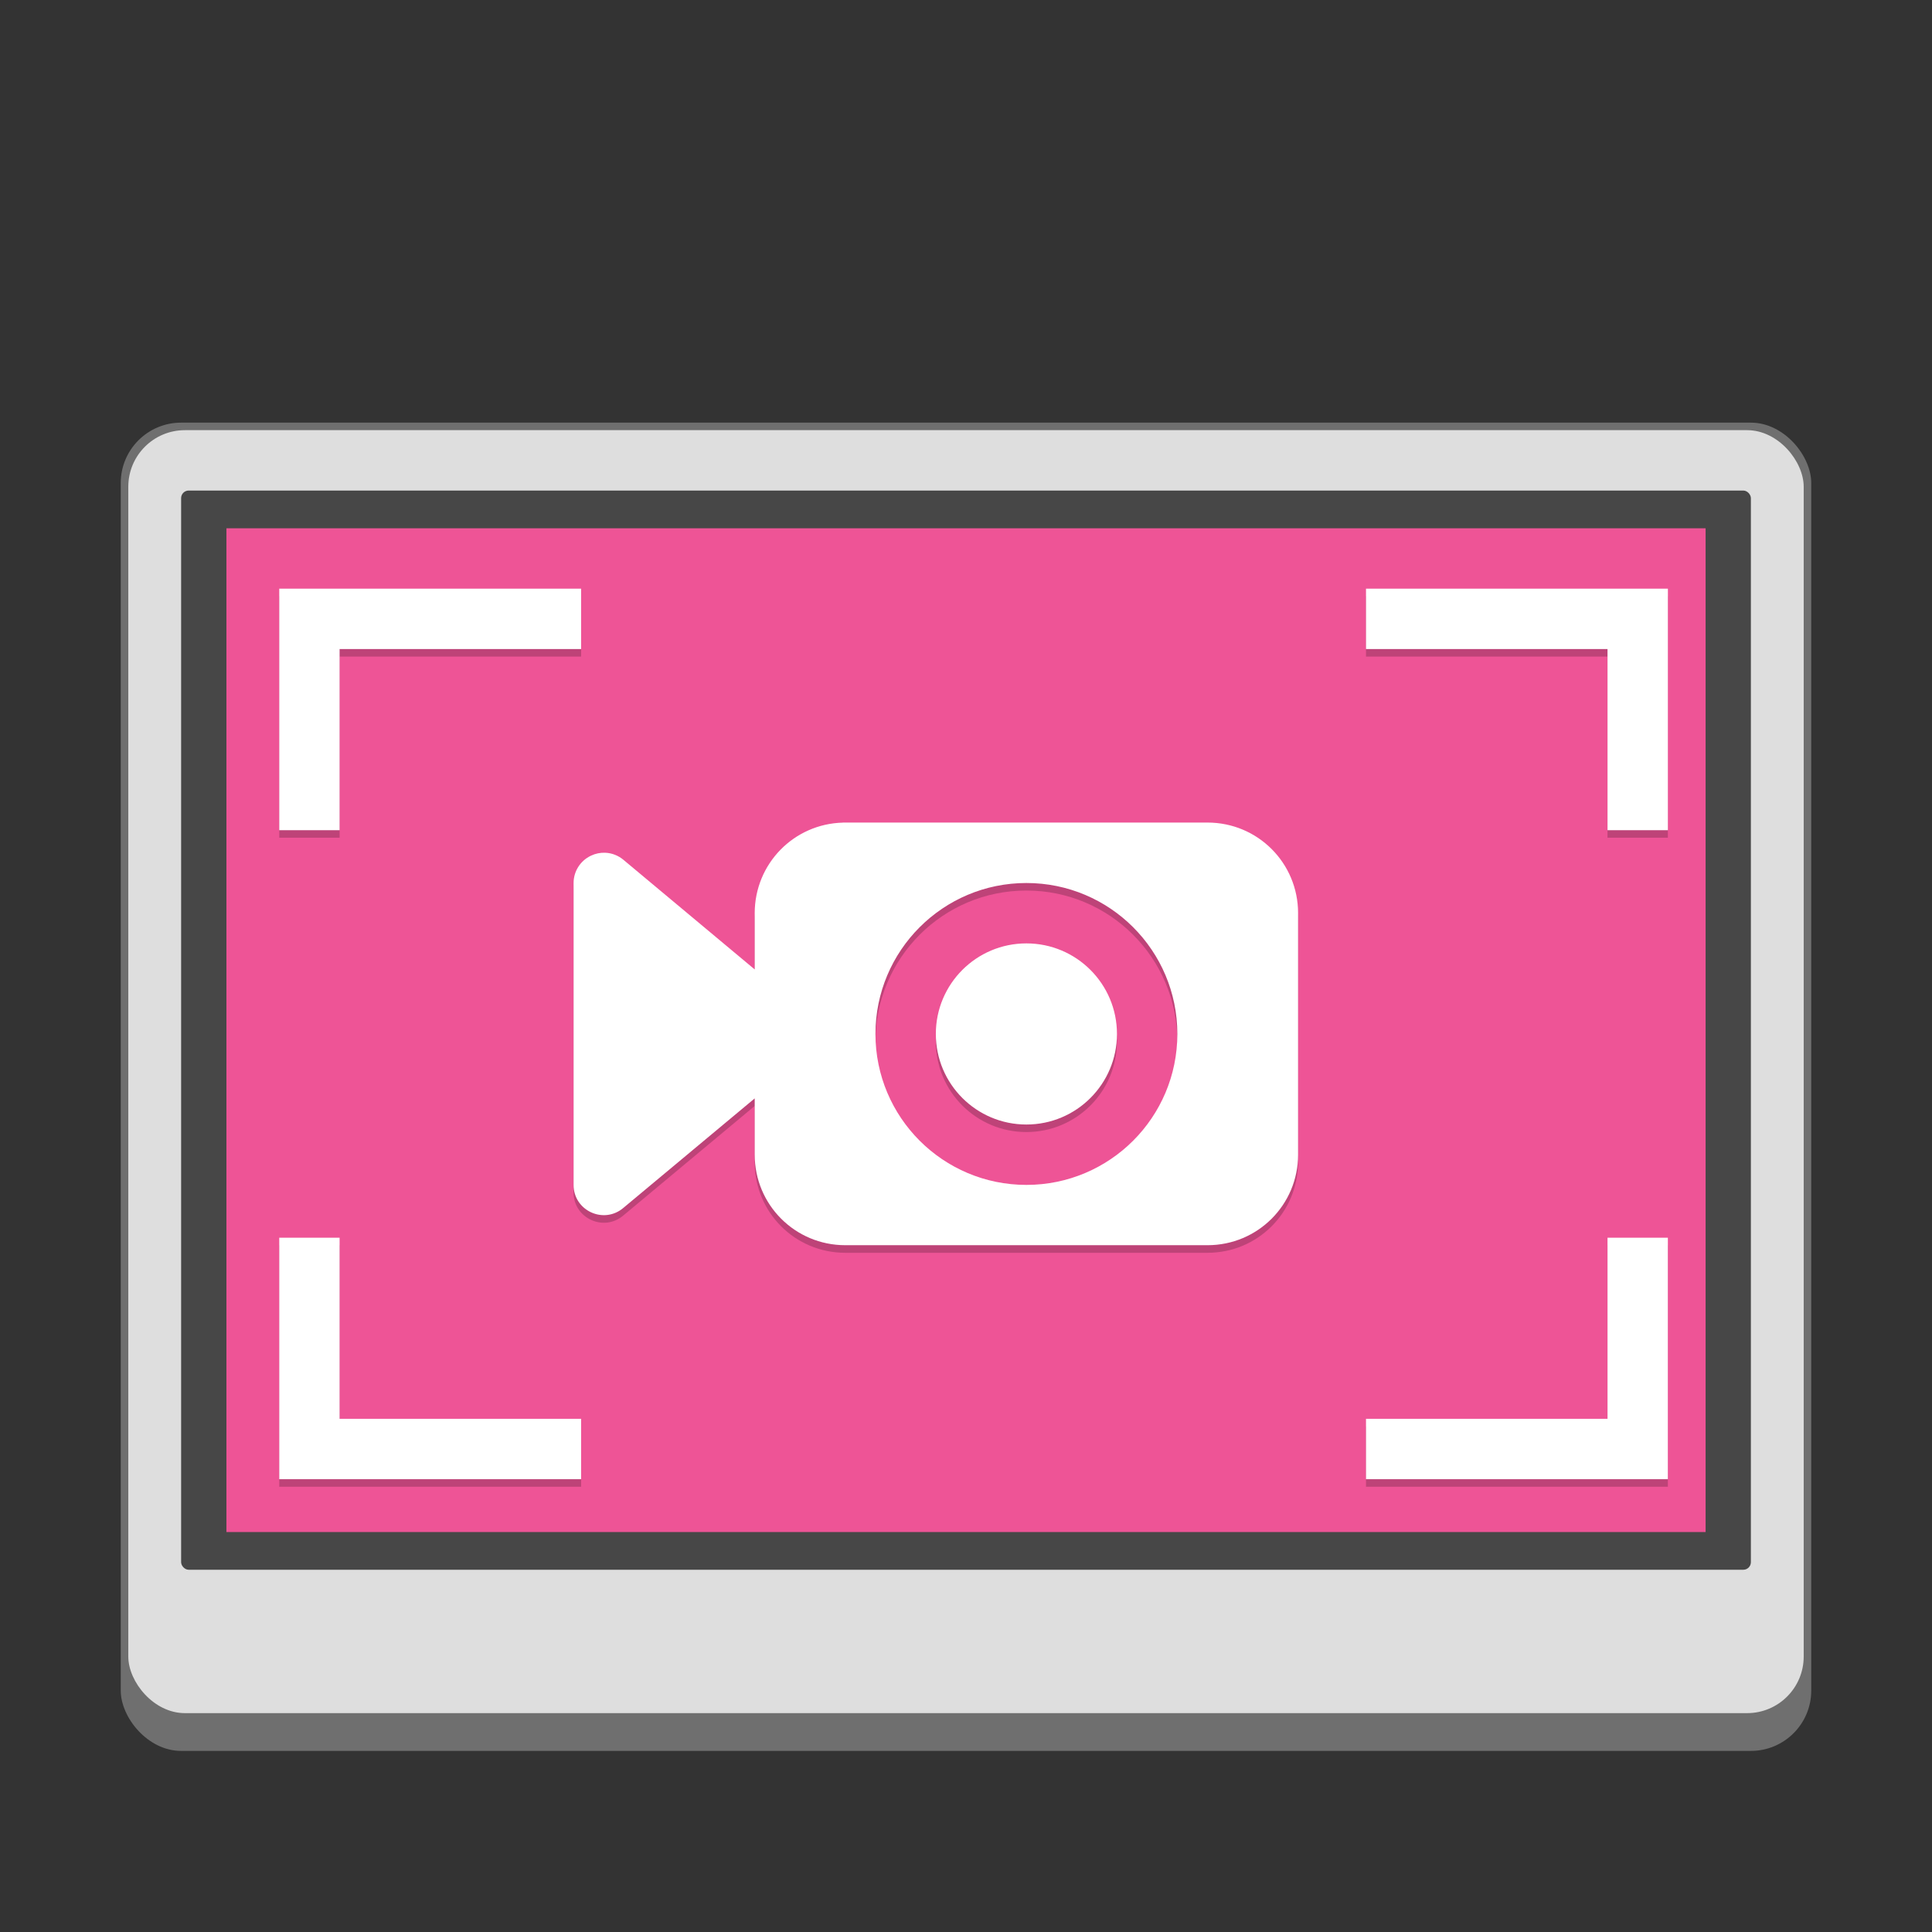 <?xml version="1.0" encoding="UTF-8" standalone="no"?>
<!-- Created with Inkscape (http://www.inkscape.org/) -->

<svg
   width="256"
   height="256"
   viewBox="0 0 67.733 67.733"
   version="1.1"
   id="svg5"
   inkscape:version="1.2 (dc2aedaf03, 2022-05-15)"
   sodipodi:docname="io.github.seadve.Kooha.svg"
   xmlns:inkscape="http://www.inkscape.org/namespaces/inkscape"
   xmlns:sodipodi="http://sodipodi.sourceforge.net/DTD/sodipodi-0.dtd"
   xmlns="http://www.w3.org/2000/svg"
   xmlns:svg="http://www.w3.org/2000/svg">
  <rect x="0" y="0" width="67.733" height="67.733" fill="#333333" stroke="none"/>
  <sodipodi:namedview
     id="namedview7"
     pagecolor="#ffffff"
     bordercolor="#666666"
     borderopacity="1.0"
     inkscape:pageshadow="2"
     inkscape:pageopacity="0.0"
     inkscape:pagecheckerboard="0"
     inkscape:document-units="px"
     showgrid="false"
     units="px"
     height="48px"
     inkscape:zoom="3.1796875"
     inkscape:cx="128"
     inkscape:cy="128"
     inkscape:window-width="1846"
     inkscape:window-height="1011"
     inkscape:window-x="0"
     inkscape:window-y="0"
     inkscape:window-maximized="1"
     inkscape:current-layer="svg5"
     inkscape:showpageshadow="2"
     inkscape:deskcolor="#d1d1d1"
     showguides="false" />
  <defs
     id="defs2" />
  <rect
     style="opacity:1;fill:#6f6f6f;fill-opacity:1;stroke-width:0.265"
     id="rect845"
     width="59.267"
     height="46.567"
     x="4.233"
     y="14.817"
     ry="2.117" />
  <rect
     style="opacity:1;fill:#dedede;fill-opacity:1;stroke-width:0.265"
     id="rect1249"
     width="58.737"
     height="44.979"
     x="4.498"
     y="15.081"
     ry="1.984" />
  <rect
     style="opacity:1;fill:#474747;fill-opacity:1;stroke-width:0.529;stroke-linecap:round"
     id="rect1185"
     width="55.033"
     height="37.835"
     x="6.35"
     y="17.198"
     ry="0.265" />
  <rect
     style="fill:#ee5496;fill-opacity:1;stroke-width:2.117;stroke-linejoin:round"
     id="rect344"
     width="51.858"
     height="35.19"
     x="7.938"
     y="18.521" />
  <path
     id="path1381"
     style="opacity:0.2;fill:#000000;stroke-width:0.529"
     d="M 9.79 20.902 L 9.79 29.369 L 11.906 29.369 L 11.906 23.019 L 20.373 23.019 L 20.373 20.902 L 9.79 20.902 z M 47.89 20.902 L 47.89 23.019 L 56.356 23.019 L 56.356 29.369 L 58.473 29.369 L 58.473 20.902 L 47.89 20.902 z M 29.551 29.105 C 27.83 29.148 26.458 30.548 26.458 32.28 L 26.458 34.252 L 21.851 30.405 C 21.672 30.256 21.45 30.171 21.218 30.161 C 21.046 30.154 20.874 30.189 20.718 30.264 C 20.345 30.439 20.107 30.814 20.108 31.225 L 20.108 41.803 C 20.104 42.706 21.161 43.199 21.851 42.615 L 26.458 38.774 L 26.458 40.746 C 26.458 42.505 27.874 43.921 29.633 43.921 L 42.333 43.921 C 44.092 43.921 45.508 42.505 45.508 40.746 L 45.508 32.28 C 45.508 30.521 44.092 29.105 42.333 29.105 L 29.633 29.105 C 29.606 29.105 29.578 29.104 29.551 29.105 z M 35.983 31.221 C 38.906 31.221 41.275 33.591 41.275 36.513 C 41.275 39.436 38.906 41.805 35.983 41.805 C 33.061 41.805 30.692 39.436 30.692 36.513 C 30.692 33.591 33.061 31.221 35.983 31.221 z M 35.983 33.338 C 34.23 33.338 32.808 34.76 32.808 36.513 C 32.808 38.267 34.23 39.688 35.983 39.688 C 37.737 39.688 39.158 38.267 39.158 36.513 C 39.158 34.76 37.737 33.338 35.983 33.338 z M 9.79 43.656 L 9.79 52.123 L 20.373 52.123 L 20.373 50.006 L 11.906 50.006 L 11.906 43.656 L 9.79 43.656 z M 56.356 43.656 L 56.356 50.006 L 47.89 50.006 L 47.89 52.123 L 58.473 52.123 L 58.473 43.656 L 56.356 43.656 z " />
  <path
     d="m 9.79,20.638 v 8.467 H 11.906 v -6.35 h 8.467 v -2.117 m 27.517,0 v 2.117 h 8.467 v 6.35 h 2.117 V 20.638 M 9.79,43.392 v 8.467 H 20.373 V 49.742 H 11.906 v -6.35 z m 46.567,0 v 6.35 h -8.467 v 2.117 h 10.583 v -8.467 z"
     style="fill:#ffffff;stroke-width:0.529"
     id="path2057" />
  <path
     id="rect847"
     style="fill:#ffffff;stroke-width:2.117;stroke-linecap:round"
     d="m 29.551,28.84 c -1.721,0.043 -3.092,1.444 -3.092,3.175 v 1.972 l -4.607,-3.847 c -0.178,-0.148 -0.401,-0.234 -0.633,-0.244 -0.173,-0.007 -0.344,0.028 -0.5,0.103 -0.373,0.175 -0.611,0.549 -0.61,0.961 v 10.577 c -0.004,0.904 1.053,1.396 1.743,0.812 l 4.607,-3.841 v 1.972 c 0,1.759 1.416,3.175 3.175,3.175 h 12.7 c 1.759,0 3.175,-1.416 3.175,-3.175 v -8.467 c 0,-1.759 -1.416,-3.175 -3.175,-3.175 H 29.633 c -0.028,0 -0.055,-6.88e-4 -0.083,0 z m 6.433,2.117 c 2.923,0 5.292,2.369 5.292,5.292 0,2.923 -2.369,5.292 -5.292,5.292 -2.923,0 -5.292,-2.369 -5.292,-5.292 0,-2.923 2.369,-5.292 5.292,-5.292 z m 0,2.117 c -1.754,0 -3.175,1.421 -3.175,3.175 0,1.754 1.421,3.175 3.175,3.175 1.754,0 3.175,-1.421 3.175,-3.175 0,-1.754 -1.421,-3.175 -3.175,-3.175 z"
     sodipodi:nodetypes="csccccccccssssssscssssssssss" />
</svg>
